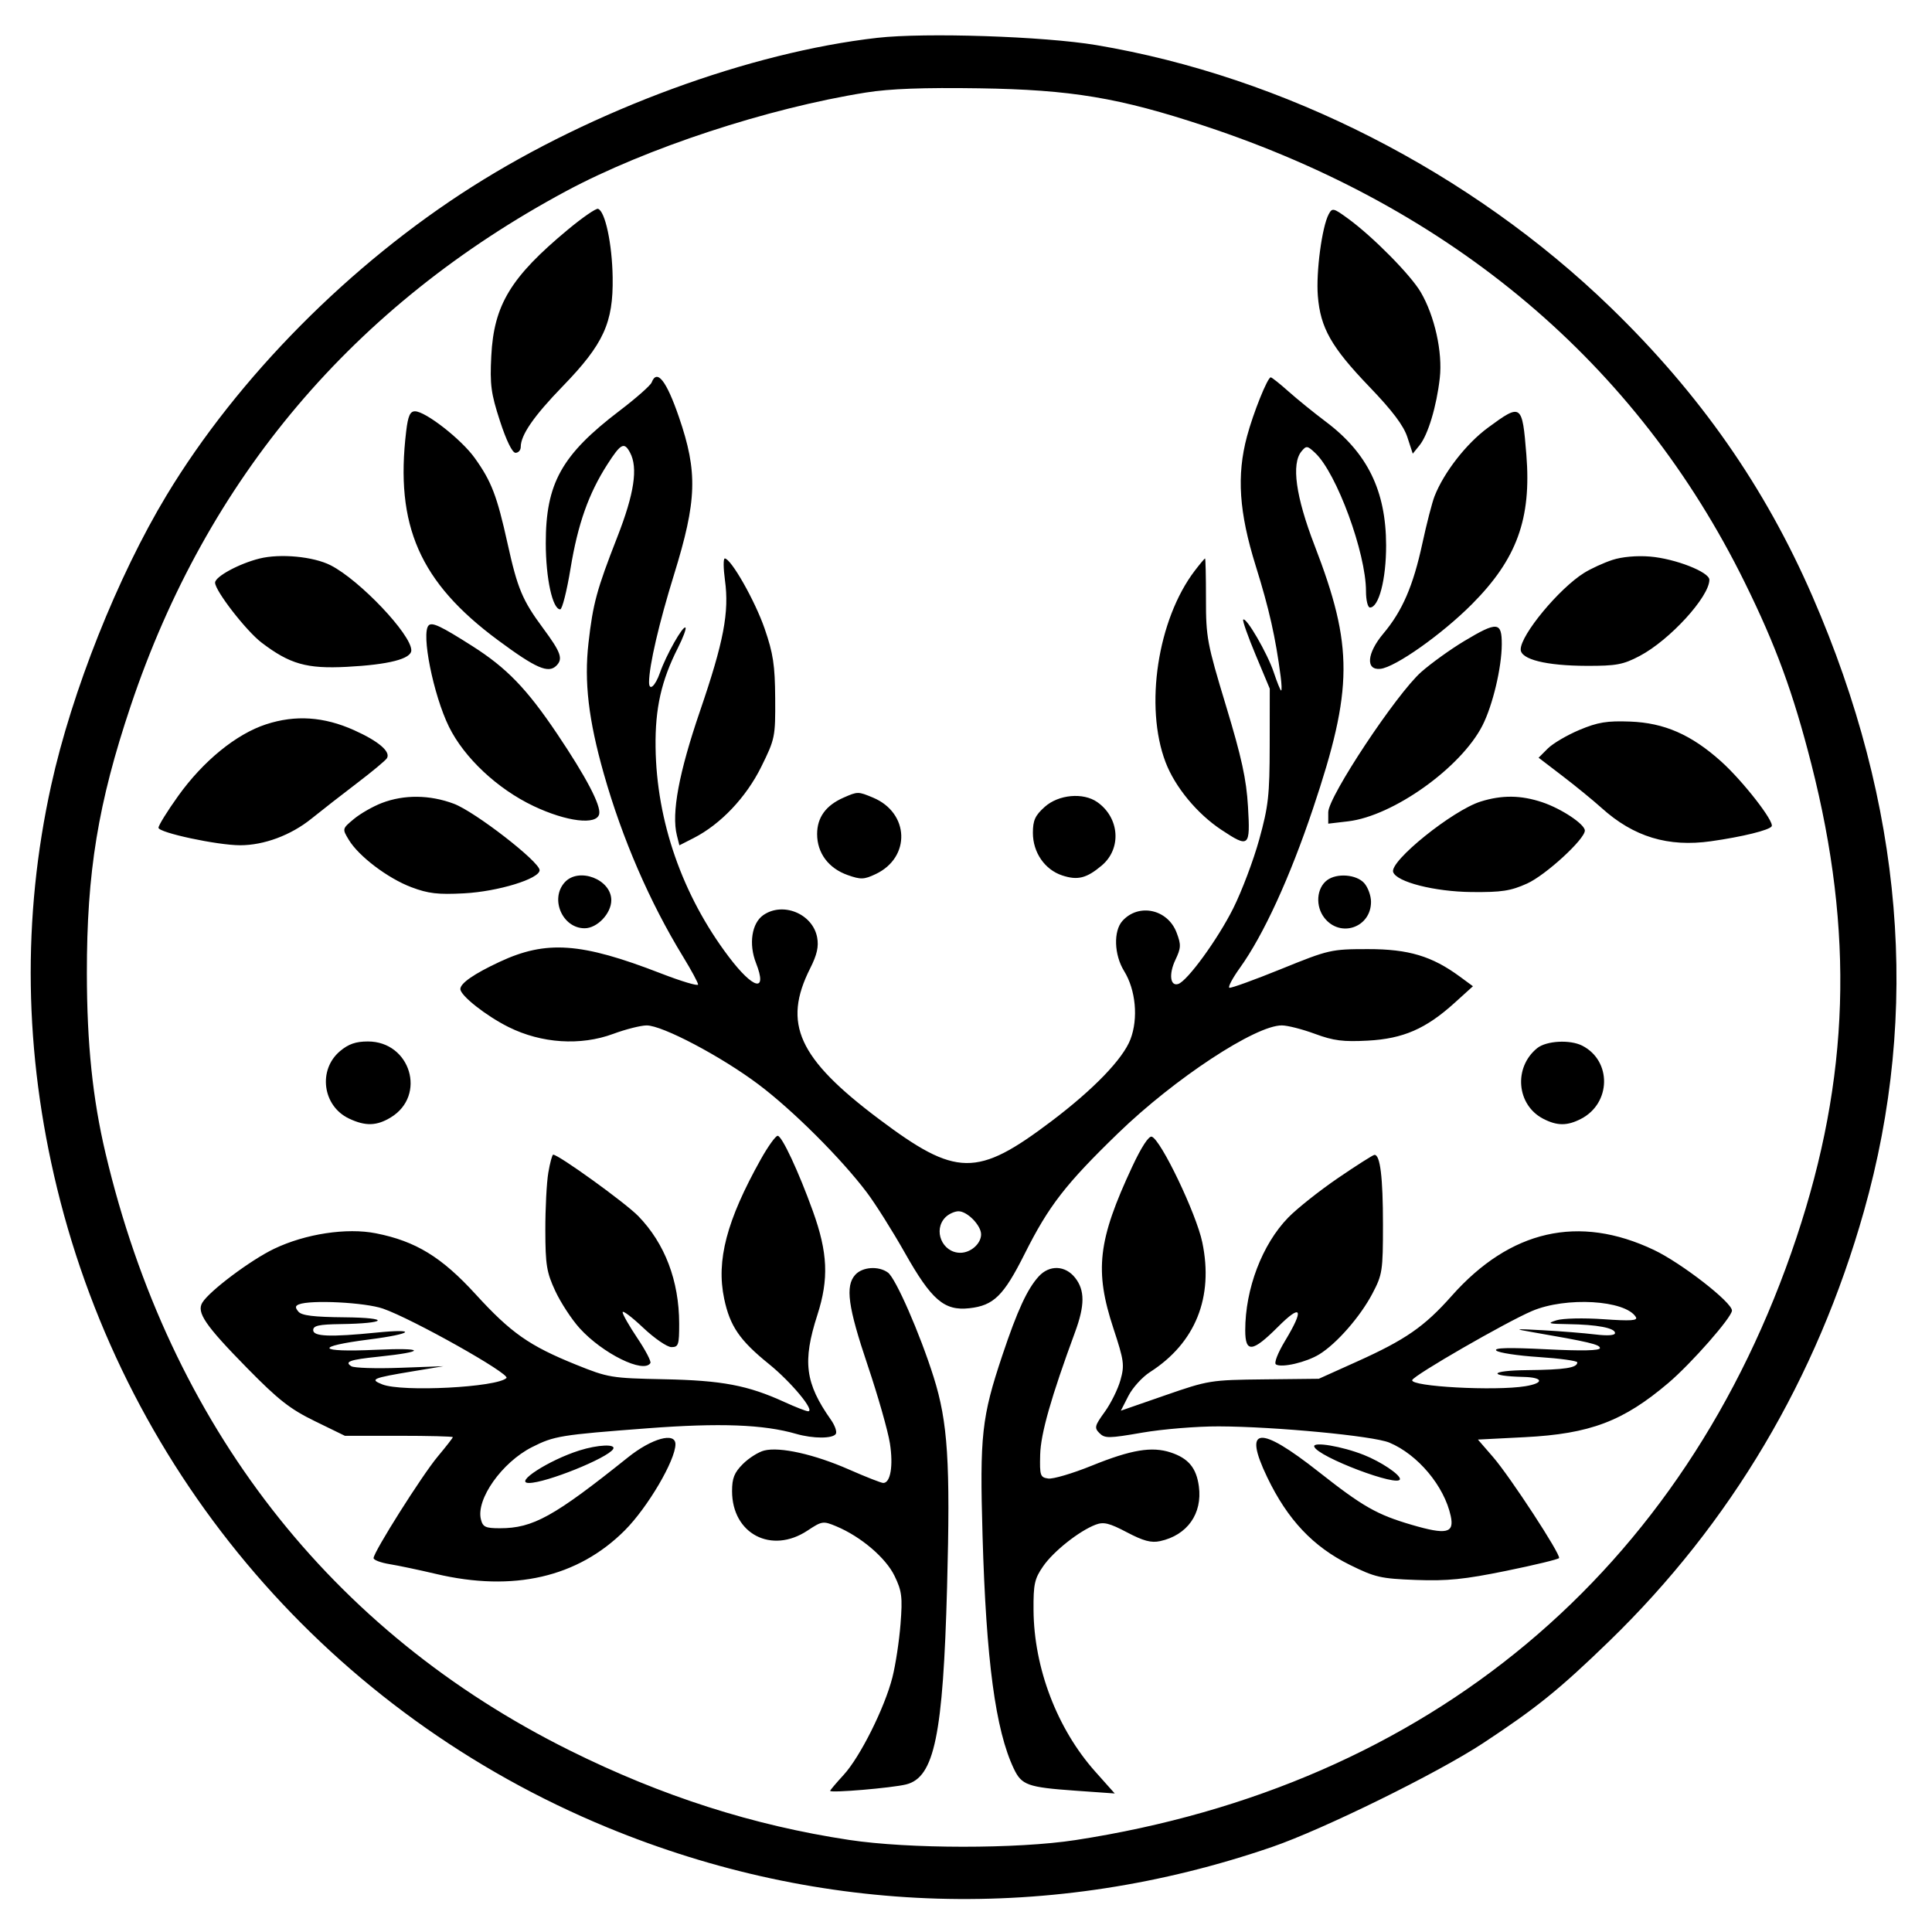 <svg xmlns="http://www.w3.org/2000/svg" width="512" height="512" viewBox="0 0 512 512" version="1.1">
	<path d="M 232.500 10.026 C 198.717 13.861, 157.298 29.070, 125.180 49.434 C 92.771 69.982, 62.972 100.070, 44.147 131.251 C 31.171 152.746, 19.057 183.193, 13.559 208.131 C 5.836 243.167, 6.364 278.946, 15.137 314.943 C 33.768 391.387, 87.846 454.181, 161 484.313 C 217.744 507.687, 278.833 509.477, 337.078 489.473 C 350.642 484.814, 380.927 469.922, 393 461.974 C 407.138 452.666, 413.265 447.716, 426.374 435.009 C 458.691 403.684, 481.428 365.329, 493.959 321 C 508.965 267.920, 504.397 213.403, 480.303 158 C 467.716 129.056, 450.526 104.453, 426.854 81.500 C 389.840 45.611, 340.185 20.282, 290.500 11.947 C 276.673 9.628, 245.194 8.585, 232.500 10.026 M 229.500 24.518 C 203.465 28.663, 171.220 39.268, 150 50.666 C 93.662 80.928, 54.865 126.785, 34.657 187 C 25.983 212.846, 22.990 231.105, 23.020 257.974 C 23.040 276.609, 24.556 291.214, 27.967 305.636 C 44.997 377.643, 87.552 432.381, 151 463.890 C 175.446 476.031, 199.530 483.744, 225.036 487.602 C 240.832 489.992, 269.595 490.010, 285 487.640 C 378.655 473.235, 446.543 416.516, 476.075 328 C 490.190 285.694, 491.401 247.088, 480.013 202.435 C 475.196 183.545, 470.630 171.101, 462.366 154.333 C 433.806 96.389, 384.965 55.111, 319.261 33.388 C 296.579 25.889, 283.901 23.771, 259.500 23.402 C 244.725 23.179, 235.832 23.510, 229.500 24.518 M 150.500 60.848 C 135.343 73.442, 130.885 80.791, 130.197 94.316 C 129.808 101.963, 130.113 104.250, 132.493 111.566 C 134.180 116.752, 135.768 120, 136.618 120 C 137.378 120, 138 119.303, 138 118.450 C 138 115.277, 141.461 110.273, 149.119 102.373 C 159.961 91.190, 162.547 85.550, 162.360 73.500 C 162.222 64.598, 160.371 55.942, 158.478 55.342 C 157.940 55.172, 154.350 57.650, 150.500 60.848 M 352.119 56.778 C 350.333 60.115, 348.736 72.122, 349.241 78.414 C 349.923 86.910, 352.804 91.991, 362.900 102.500 C 369.008 108.857, 371.965 112.782, 372.971 115.865 L 374.396 120.229 376.189 118.015 C 378.439 115.236, 380.709 107.696, 381.560 100.170 C 382.334 93.332, 380.197 83.719, 376.503 77.415 C 373.835 72.863, 363.859 62.759, 357.308 57.974 C 353.361 55.091, 353.059 55.022, 352.119 56.778 M 172.695 101.354 C 172.388 102.152, 168.557 105.531, 164.182 108.861 C 148.813 120.561, 144.616 128.107, 144.637 144 C 144.650 153.310, 146.430 161.459, 148.459 161.487 C 148.986 161.494, 150.216 156.636, 151.192 150.692 C 153.134 138.869, 155.979 130.825, 160.968 123.050 C 164.524 117.509, 165.418 117.044, 166.965 119.934 C 169.119 123.960, 168.086 130.824, 163.596 142.307 C 158.144 156.253, 157.146 159.920, 155.956 170.394 C 154.783 180.719, 155.953 190.712, 160.012 205.043 C 164.884 222.241, 172.191 239.108, 181.021 253.534 C 183.209 257.110, 185 260.428, 185 260.909 C 185 261.389, 180.550 260.056, 175.110 257.947 C 154.009 249.764, 144.774 249.110, 132.365 254.917 C 125.587 258.088, 122 260.576, 122 262.104 C 122 263.841, 128.843 269.232, 134.815 272.200 C 143.510 276.521, 153.855 277.190, 162.500 273.990 C 165.800 272.769, 169.788 271.759, 171.361 271.747 C 175.495 271.714, 191.126 279.956, 201 287.375 C 210.078 294.196, 222.922 307.001, 229.710 316 C 231.992 319.025, 236.528 326.225, 239.790 332 C 246.872 344.538, 250.227 347.426, 256.864 346.698 C 263.338 345.989, 265.967 343.406, 271.552 332.271 C 277.936 319.542, 282.382 313.805, 296.342 300.282 C 311.271 285.819, 332.776 271.674, 339.730 271.742 C 341.254 271.757, 345.200 272.769, 348.500 273.990 C 353.399 275.802, 355.968 276.130, 362.500 275.775 C 371.873 275.267, 377.881 272.649, 385.495 265.755 L 390.345 261.365 386.922 258.845 C 379.491 253.374, 373.286 251.514, 362.500 251.524 C 352.755 251.532, 352.170 251.666, 339.556 256.785 C 332.437 259.674, 326.248 261.916, 325.804 261.768 C 325.360 261.620, 326.611 259.249, 328.586 256.499 C 334.846 247.780, 341.819 232.583, 347.966 214.262 C 358.631 182.479, 358.697 171.337, 348.378 144.556 C 343.385 131.595, 342.177 122.902, 344.912 119.606 C 346.199 118.055, 346.464 118.088, 348.557 120.054 C 354.228 125.381, 362 146.545, 362 156.660 C 362 159.047, 362.473 161, 363.051 161 C 365.410 161, 367.354 153.514, 367.335 144.500 C 367.305 130.079, 362.401 120.041, 351.322 111.727 C 348.224 109.402, 343.796 105.813, 341.483 103.750 C 339.169 101.687, 337.045 100, 336.761 100 C 335.915 100, 332.134 109.399, 330.461 115.661 C 327.693 126.022, 328.356 135.794, 332.790 150 C 336.343 161.381, 338.021 168.826, 339.384 179.250 C 339.654 181.313, 339.714 183, 339.517 183 C 339.321 183, 338.435 180.815, 337.548 178.145 C 335.896 173.170, 330.243 163.424, 329.463 164.204 C 329.224 164.443, 330.709 168.657, 332.764 173.569 L 336.500 182.500 336.482 197.500 C 336.467 210.771, 336.146 213.653, 333.700 222.500 C 332.180 228, 329.075 236.216, 326.800 240.758 C 322.714 248.916, 314.675 259.968, 312.251 260.759 C 310.103 261.459, 309.705 258.141, 311.486 254.388 C 312.993 251.212, 313.031 250.367, 311.807 247.146 C 309.450 240.942, 301.774 239.278, 297.467 244.036 C 295.034 246.724, 295.241 253.036, 297.903 257.342 C 300.989 262.337, 301.693 269.897, 299.585 275.416 C 297.593 280.632, 289.843 288.667, 278.630 297.140 C 258.905 312.047, 253.442 311.974, 232.888 296.529 C 211.530 280.479, 207.325 271.248, 214.707 256.614 C 216.523 253.014, 217.008 250.854, 216.549 248.407 C 215.375 242.150, 207.456 238.891, 202.262 242.529 C 199.208 244.668, 198.376 250.183, 200.349 255.208 C 203.466 263.143, 199.702 262.261, 193.093 253.507 C 180.823 237.255, 173.979 217.635, 173.733 198 C 173.604 187.708, 175.254 180.379, 179.655 171.693 C 181.019 169.003, 181.919 166.586, 181.655 166.322 C 181.010 165.677, 176.534 173.588, 174.907 178.250 C 173.640 181.881, 171.992 183.301, 172.008 180.750 C 172.034 176.375, 174.642 165.144, 178.607 152.331 C 184.711 132.604, 184.946 125.132, 179.920 110.512 C 176.602 100.859, 174.101 97.689, 172.695 101.354 M 107.648 114.250 C 104.639 139.298, 111.230 154.307, 131.981 169.665 C 142.041 177.111, 145.317 178.541, 147.443 176.414 C 149.264 174.593, 148.660 172.888, 143.933 166.500 C 138.441 159.079, 137.161 156.031, 134.517 144.076 C 131.704 131.361, 130.247 127.566, 125.786 121.343 C 122.254 116.416, 112.755 109, 109.976 109 C 108.675 109, 108.131 110.226, 107.648 114.250 M 394.303 113.356 C 388.582 117.568, 382.651 125.182, 380.171 131.500 C 379.524 133.150, 378.072 138.775, 376.944 144 C 374.511 155.277, 371.639 161.915, 366.602 167.906 C 362.222 173.116, 361.844 177.679, 365.828 177.248 C 369.788 176.819, 382.130 168.100, 390.080 160.114 C 401.983 148.158, 405.867 137.486, 404.501 120.500 C 403.411 106.960, 403.196 106.809, 394.303 113.356 M 68.734 148.029 C 63.293 149.396, 57 152.818, 57 154.410 C 57 156.567, 65.254 167.208, 69.336 170.314 C 76.807 175.998, 81.293 177.273, 91.894 176.721 C 103.019 176.143, 109 174.610, 109 172.337 C 109 168.140, 95.343 153.746, 87.625 149.808 C 83.059 147.479, 74.234 146.648, 68.734 148.029 M 427.324 148.380 C 425.027 149.131, 421.652 150.675, 419.824 151.812 C 413.195 155.934, 403 168.228, 403 172.101 C 403 174.750, 409.738 176.427, 420.500 176.457 C 428.329 176.478, 430.155 176.137, 434.534 173.833 C 442.481 169.653, 453 158.151, 453 153.643 C 453 151.590, 443.952 148.050, 437.288 147.496 C 433.792 147.205, 429.846 147.555, 427.324 148.380 M 192.121 153.750 C 193.285 162.254, 191.799 170.060, 185.531 188.367 C 179.901 204.808, 177.909 215.517, 179.386 221.400 L 180.043 224.019 183.824 222.090 C 190.971 218.444, 197.732 211.321, 201.734 203.222 C 205.391 195.821, 205.498 195.295, 205.433 185.050 C 205.376 176.280, 204.906 173.169, 202.642 166.609 C 200.094 159.224, 193.718 148, 192.070 148 C 191.666 148, 191.689 150.588, 192.121 153.750 M 316.617 151.257 C 306.781 164.154, 303.263 187.252, 308.890 202 C 311.394 208.564, 317.238 215.644, 323.665 219.902 C 331.040 224.787, 331.361 224.508, 330.730 213.750 C 330.305 206.498, 329.043 200.720, 324.886 187 C 319.891 170.513, 319.585 168.878, 319.594 158.750 C 319.599 152.838, 319.490 148, 319.352 148 C 319.214 148, 317.984 149.466, 316.617 151.257 M 113.598 165.736 C 111.559 167.775, 114.839 184.161, 118.970 192.576 C 123.011 200.805, 131.811 209.059, 141.396 213.611 C 150.157 217.772, 158.177 218.737, 158.797 215.706 C 159.267 213.405, 155.323 205.891, 147.673 194.513 C 139.598 182.504, 134.290 177.012, 125.133 171.189 C 116.838 165.915, 114.516 164.817, 113.598 165.736 M 387.994 169.915 C 384.415 172.062, 379.317 175.730, 376.664 178.065 C 370.110 183.834, 352 211.139, 352 215.252 L 352 218.279 357.250 217.662 C 369.189 216.259, 387.161 203.448, 392.857 192.281 C 395.577 186.949, 397.966 176.917, 397.985 170.750 C 398.004 164.734, 396.796 164.633, 387.994 169.915 M 70.500 191.956 C 62.609 194.538, 53.883 201.648, 47.250 210.898 C 44.362 214.925, 42 218.733, 42.001 219.360 C 42.001 220.659, 57.584 224, 63.642 224 C 69.961 224, 77.080 221.351, 82.500 216.983 C 85.250 214.766, 90.734 210.492, 94.686 207.484 C 98.638 204.477, 102.170 201.534, 102.534 200.945 C 103.601 199.218, 100.333 196.422, 93.839 193.508 C 85.827 189.912, 78.277 189.410, 70.500 191.956 M 418.555 193.440 C 415.286 194.813, 411.515 197.030, 410.177 198.369 L 407.743 200.802 414.085 205.651 C 417.573 208.318, 422.243 212.138, 424.463 214.140 C 432.927 221.773, 442.069 224.547, 453.444 222.937 C 461.771 221.757, 468.877 220.008, 469.512 218.980 C 470.274 217.748, 461.854 206.941, 456.124 201.795 C 448.218 194.696, 441.068 191.563, 432 191.225 C 425.844 190.996, 423.435 191.393, 418.555 193.440 M 223.500 211.403 C 218.848 213.456, 216.545 216.646, 216.545 221.037 C 216.545 226.056, 219.558 230.103, 224.630 231.897 C 228.123 233.132, 228.985 233.101, 232.084 231.631 C 241.424 227.198, 241.005 215.407, 231.364 211.379 C 227.406 209.725, 227.299 209.725, 223.500 211.403 M 101.187 212.803 C 98.815 213.714, 95.479 215.624, 93.774 217.048 C 90.676 219.634, 90.674 219.640, 92.439 222.568 C 95.060 226.917, 102.759 232.748, 109 235.110 C 113.492 236.810, 116.058 237.109, 123 236.742 C 131.998 236.265, 143 232.890, 143 230.607 C 143 228.366, 125.859 215.091, 120.260 212.996 C 113.887 210.611, 107.075 210.543, 101.187 212.803 M 276.879 213.816 C 274.317 216.106, 273.727 217.397, 273.727 220.721 C 273.727 225.907, 276.875 230.474, 281.501 232 C 285.589 233.349, 287.947 232.757, 291.971 229.371 C 297.288 224.897, 296.710 216.712, 290.783 212.561 C 287.065 209.956, 280.540 210.546, 276.879 213.816 M 392.396 212.418 C 384.962 214.745, 368.237 228.211, 369.199 231.096 C 370.077 233.730, 380.169 236.303, 390 236.399 C 397.956 236.477, 400.345 236.111, 404.702 234.144 C 409.615 231.925, 420 222.399, 420 220.111 C 420 218.431, 413.799 214.306, 408.715 212.603 C 403.063 210.709, 398.038 210.653, 392.396 212.418 M 149.655 233.829 C 145.681 238.220, 149.052 246, 154.927 246 C 158.271 246, 162 242.074, 162 238.554 C 162 233.028, 153.369 229.725, 149.655 233.829 M 351.705 233.250 C 348.879 235.356, 348.539 240.144, 350.994 243.266 C 355.203 248.617, 363.333 245.806, 363.333 239 C 363.333 237.364, 362.514 235.120, 361.512 234.013 C 359.440 231.724, 354.291 231.323, 351.705 233.250 M 90.111 278.560 C 84.212 283.524, 85.481 293.102, 92.478 296.423 C 96.838 298.492, 99.817 298.409, 103.580 296.115 C 113.104 290.306, 108.780 276, 97.500 276 C 94.295 276, 92.354 276.673, 90.111 278.560 M 407.367 277.772 C 401.050 282.889, 401.900 292.828, 408.967 296.483 C 412.664 298.395, 415.324 298.401, 418.989 296.506 C 426.980 292.374, 427.169 281.133, 419.316 277.117 C 416.075 275.459, 409.797 275.804, 407.367 277.772 M 201.605 307.250 C 192.557 323.443, 189.776 334.044, 191.916 344.188 C 193.449 351.454, 196.028 355.216, 203.762 361.467 C 209.685 366.255, 216.109 374, 214.157 374 C 213.654 374, 210.825 372.896, 207.871 371.547 C 198.159 367.112, 191.370 365.827, 176 365.516 C 162.009 365.233, 161.189 365.097, 152.641 361.646 C 140.267 356.649, 135.429 353.257, 126.057 343.003 C 117.019 333.114, 110.188 328.935, 99.634 326.841 C 91.898 325.306, 80.924 326.975, 72.633 330.949 C 66.449 333.912, 55.566 342.067, 53.636 345.185 C 52.022 347.791, 54.355 351.208, 65.500 362.562 C 73.778 370.995, 76.869 373.416, 83.448 376.624 L 91.396 380.500 105.698 380.500 C 113.564 380.500, 120 380.663, 120 380.861 C 120 381.060, 118.196 383.377, 115.992 386.010 C 111.851 390.956, 99 411.303, 99 412.914 C 99 413.415, 100.913 414.135, 103.250 414.515 C 105.588 414.895, 111.100 416.056, 115.500 417.096 C 136.042 421.949, 153.129 418.017, 165.570 405.572 C 171.636 399.504, 179 386.982, 179 382.735 C 179 379.440, 172.722 381.173, 166.439 386.203 C 146.778 401.941, 141.252 405, 132.482 405 C 128.647 405, 127.957 404.677, 127.446 402.642 C 126.111 397.323, 133.026 387.540, 140.965 383.518 C 146.855 380.533, 148.484 380.267, 171.620 378.511 C 190.779 377.057, 202.353 377.492, 210.993 379.990 C 215.472 381.285, 220.705 381.286, 221.504 379.993 C 221.846 379.439, 221.257 377.752, 220.194 376.243 C 213.367 366.554, 212.628 360.838, 216.604 348.500 C 219.689 338.926, 219.386 331.961, 215.404 320.922 C 211.614 310.416, 207.212 301, 206.091 301 C 205.545 301, 203.526 303.813, 201.605 307.250 M 300.060 309.159 C 290.938 328.693, 290.009 336.692, 295.075 352.065 C 297.887 360.599, 298.045 361.766, 296.931 365.745 C 296.261 368.138, 294.386 371.928, 292.763 374.168 C 290.091 377.858, 289.960 378.388, 291.372 379.801 C 292.785 381.213, 293.853 381.200, 302.716 379.664 C 308.097 378.731, 317.225 377.985, 323 378.006 C 337.938 378.059, 363.948 380.533, 368.186 382.304 C 375.745 385.463, 382.748 393.832, 384.458 401.751 C 385.446 406.329, 383.365 406.800, 374.112 404.093 C 364.899 401.397, 361.176 399.278, 349.501 390.080 C 333.632 377.578, 329.358 378.013, 335.816 391.472 C 341.210 402.714, 347.970 409.887, 357.702 414.697 C 364.428 418.021, 365.923 418.362, 375.277 418.705 C 383.580 419.010, 388.067 418.556, 399.165 416.290 C 406.681 414.756, 412.981 413.231, 413.165 412.903 C 413.679 411.987, 400.187 391.337, 395.668 386.122 L 391.662 381.500 404.081 380.867 C 421.381 379.985, 430.172 376.664, 442.147 366.487 C 448.240 361.309, 458.967 349.095, 458.987 347.313 C 459.011 345.133, 445.592 334.711, 438.303 331.248 C 418.409 321.796, 400.234 325.928, 384.700 343.436 C 377.482 351.571, 372.490 355.033, 359.626 360.828 L 349.500 365.389 335 365.548 C 320.818 365.703, 320.243 365.796, 308.768 369.777 L 297.037 373.848 299.039 369.924 C 300.140 367.765, 302.719 364.923, 304.771 363.609 C 316.810 355.892, 321.672 343.812, 318.616 329.208 C 317.030 321.627, 307.648 302.023, 305.228 301.234 C 304.439 300.976, 302.474 303.991, 300.060 309.159 M 145.311 310.750 C 144.865 313.363, 144.508 320.225, 144.519 326 C 144.535 335.203, 144.861 337.194, 147.154 342.120 C 148.593 345.211, 151.488 349.641, 153.588 351.966 C 159.667 358.694, 170.593 364.086, 172.359 361.228 C 172.622 360.803, 171.073 357.833, 168.918 354.627 C 166.763 351.421, 165 348.328, 165 347.754 C 165 347.180, 167.448 349.025, 170.440 351.855 C 173.432 354.685, 176.807 357, 177.940 357 C 179.802 357, 179.999 356.398, 179.988 350.750 C 179.967 339.428, 176.209 329.547, 169.162 322.286 C 165.761 318.782, 148.054 306, 146.600 306 C 146.337 306, 145.757 308.137, 145.311 310.750 M 354.565 312.209 C 349.650 315.561, 343.714 320.276, 341.372 322.685 C 334.487 329.769, 330 341.553, 330 352.549 C 330 358.599, 331.903 358.402, 338.652 351.652 C 344.935 345.370, 345.693 346.805, 340.579 355.299 C 338.607 358.573, 337.576 361.238, 338.144 361.589 C 339.688 362.543, 346.181 361.028, 349.629 358.909 C 354.219 356.088, 360.477 348.936, 363.687 342.840 C 366.353 337.780, 366.500 336.819, 366.500 324.500 C 366.500 311.950, 365.760 305.938, 364.231 306.057 C 363.829 306.088, 359.479 308.856, 354.565 312.209 M 250.571 322.571 C 247.175 325.968, 249.688 332, 254.500 332 C 257.274 332, 260 329.580, 260 327.117 C 260 324.744, 256.347 321, 254.032 321 C 252.993 321, 251.436 321.707, 250.571 322.571 M 226.655 337.829 C 223.957 340.810, 224.711 346.308, 229.950 361.851 C 232.672 369.927, 235.320 379.221, 235.835 382.503 C 236.764 388.428, 235.997 393, 234.073 393 C 233.536 393, 229.436 391.390, 224.962 389.423 C 215.816 385.402, 206.687 383.360, 202.528 384.404 C 200.997 384.788, 198.451 386.395, 196.872 387.974 C 194.592 390.254, 194.001 391.739, 194.004 395.173 C 194.014 406.494, 204.441 411.945, 213.994 405.623 C 217.835 403.081, 218.146 403.034, 221.607 404.480 C 228.139 407.209, 234.736 412.824, 237.065 417.635 C 239.007 421.646, 239.202 423.209, 238.651 430.354 C 238.306 434.834, 237.339 441.200, 236.502 444.500 C 234.449 452.595, 227.933 465.628, 223.565 470.376 C 221.604 472.507, 220 474.406, 220 474.594 C 220 475.211, 236.406 473.823, 240.140 472.891 C 247.623 471.023, 249.925 459.904, 250.988 420.500 C 251.878 387.486, 251.200 376.906, 247.425 364.940 C 243.792 353.422, 237.385 338.770, 235.318 337.250 C 232.847 335.433, 228.564 335.719, 226.655 337.829 M 275.287 338.250 C 272.251 341.564, 269.611 347.282, 265.647 359.130 C 260.140 375.589, 259.615 380.366, 260.386 407 C 261.343 440.066, 263.813 458.482, 268.663 468.702 C 270.744 473.087, 272.317 473.650, 285.029 474.551 L 295.416 475.287 290.254 469.496 C 280.151 458.161, 274.001 442.058, 273.896 426.667 C 273.849 419.800, 274.165 418.370, 276.458 415.060 C 279.210 411.089, 286.004 405.709, 290.358 404.054 C 292.468 403.252, 293.975 403.620, 298.647 406.077 C 303.009 408.372, 305.081 408.924, 307.428 408.416 C 314.635 406.857, 318.685 401.142, 317.714 393.904 C 317.059 389.018, 314.941 386.466, 310.261 384.921 C 305.249 383.267, 299.787 384.181, 289.305 388.428 C 284.247 390.477, 279.072 392.006, 277.805 391.827 C 275.670 391.524, 275.512 391.058, 275.658 385.500 C 275.804 379.914, 278.561 370.230, 284.908 353 C 287.509 345.940, 287.515 341.924, 284.927 338.635 C 282.318 335.318, 278.127 335.150, 275.287 338.250 M 79.208 345.676 C 78.216 346.074, 78.187 346.520, 79.081 347.597 C 79.942 348.635, 83.141 349.026, 91.372 349.100 C 103.640 349.210, 102.692 350.729, 90.250 350.900 C 84.517 350.979, 83 351.314, 83 352.500 C 83 354.203, 87.512 354.376, 99.818 353.143 C 110.868 352.036, 109.357 353.504, 97.951 354.957 C 83.040 356.857, 83.984 358.435, 99.595 357.709 C 112.764 357.096, 113.132 358.203, 100.207 359.548 C 92.688 360.331, 91.174 360.871, 93.123 362.076 C 93.858 362.530, 99.644 362.713, 105.980 362.482 L 117.500 362.062 109.315 363.426 C 98.639 365.205, 97.901 365.524, 101.315 366.881 C 106.542 368.959, 131.740 367.660, 134.216 365.184 C 135.287 364.113, 109.282 349.499, 101.500 346.800 C 96.735 345.147, 82.336 344.421, 79.208 345.676 M 406 347.433 C 399.038 350.405, 374.685 364.445, 374.255 365.734 C 373.680 367.459, 396.246 368.681, 404.250 367.358 C 409.310 366.522, 409.005 365.024, 403.750 364.900 C 394.041 364.673, 394.793 363.196, 404.668 363.100 C 414.709 363.001, 418 362.494, 418 361.043 C 418 360.635, 413.401 359.999, 407.781 359.631 C 402.160 359.263, 397.097 358.488, 396.531 357.909 C 395.810 357.172, 399.780 357.070, 409.750 357.568 C 419.297 358.046, 424 357.942, 424 357.254 C 424 356.306, 420.995 355.599, 406 353.014 C 400.995 352.152, 401.265 352.109, 409 352.535 C 413.675 352.793, 419.863 353.291, 422.750 353.641 C 426.052 354.042, 428 353.902, 428 353.264 C 428 351.931, 423.208 351.020, 415.625 350.914 C 410.269 350.839, 409.877 350.710, 412.500 349.885 C 414.159 349.363, 419.696 349.236, 424.889 349.600 C 432.200 350.113, 434.110 349.986, 433.517 349.027 C 430.727 344.513, 414.977 343.600, 406 347.433 M 348.288 383.371 C 349.189 386.089, 371 394.334, 371 391.956 C 371 390.739, 365.934 387.356, 361.442 385.574 C 355.649 383.275, 347.822 381.964, 348.288 383.371 M 153.500 384.402 C 145.418 386.965, 136.079 393, 140.196 393 C 144.686 393, 161 386.427, 162.488 384.019 C 163.350 382.625, 158.446 382.834, 153.500 384.402" stroke="none" fill="black" fill-rule="evenodd"/>
</svg>